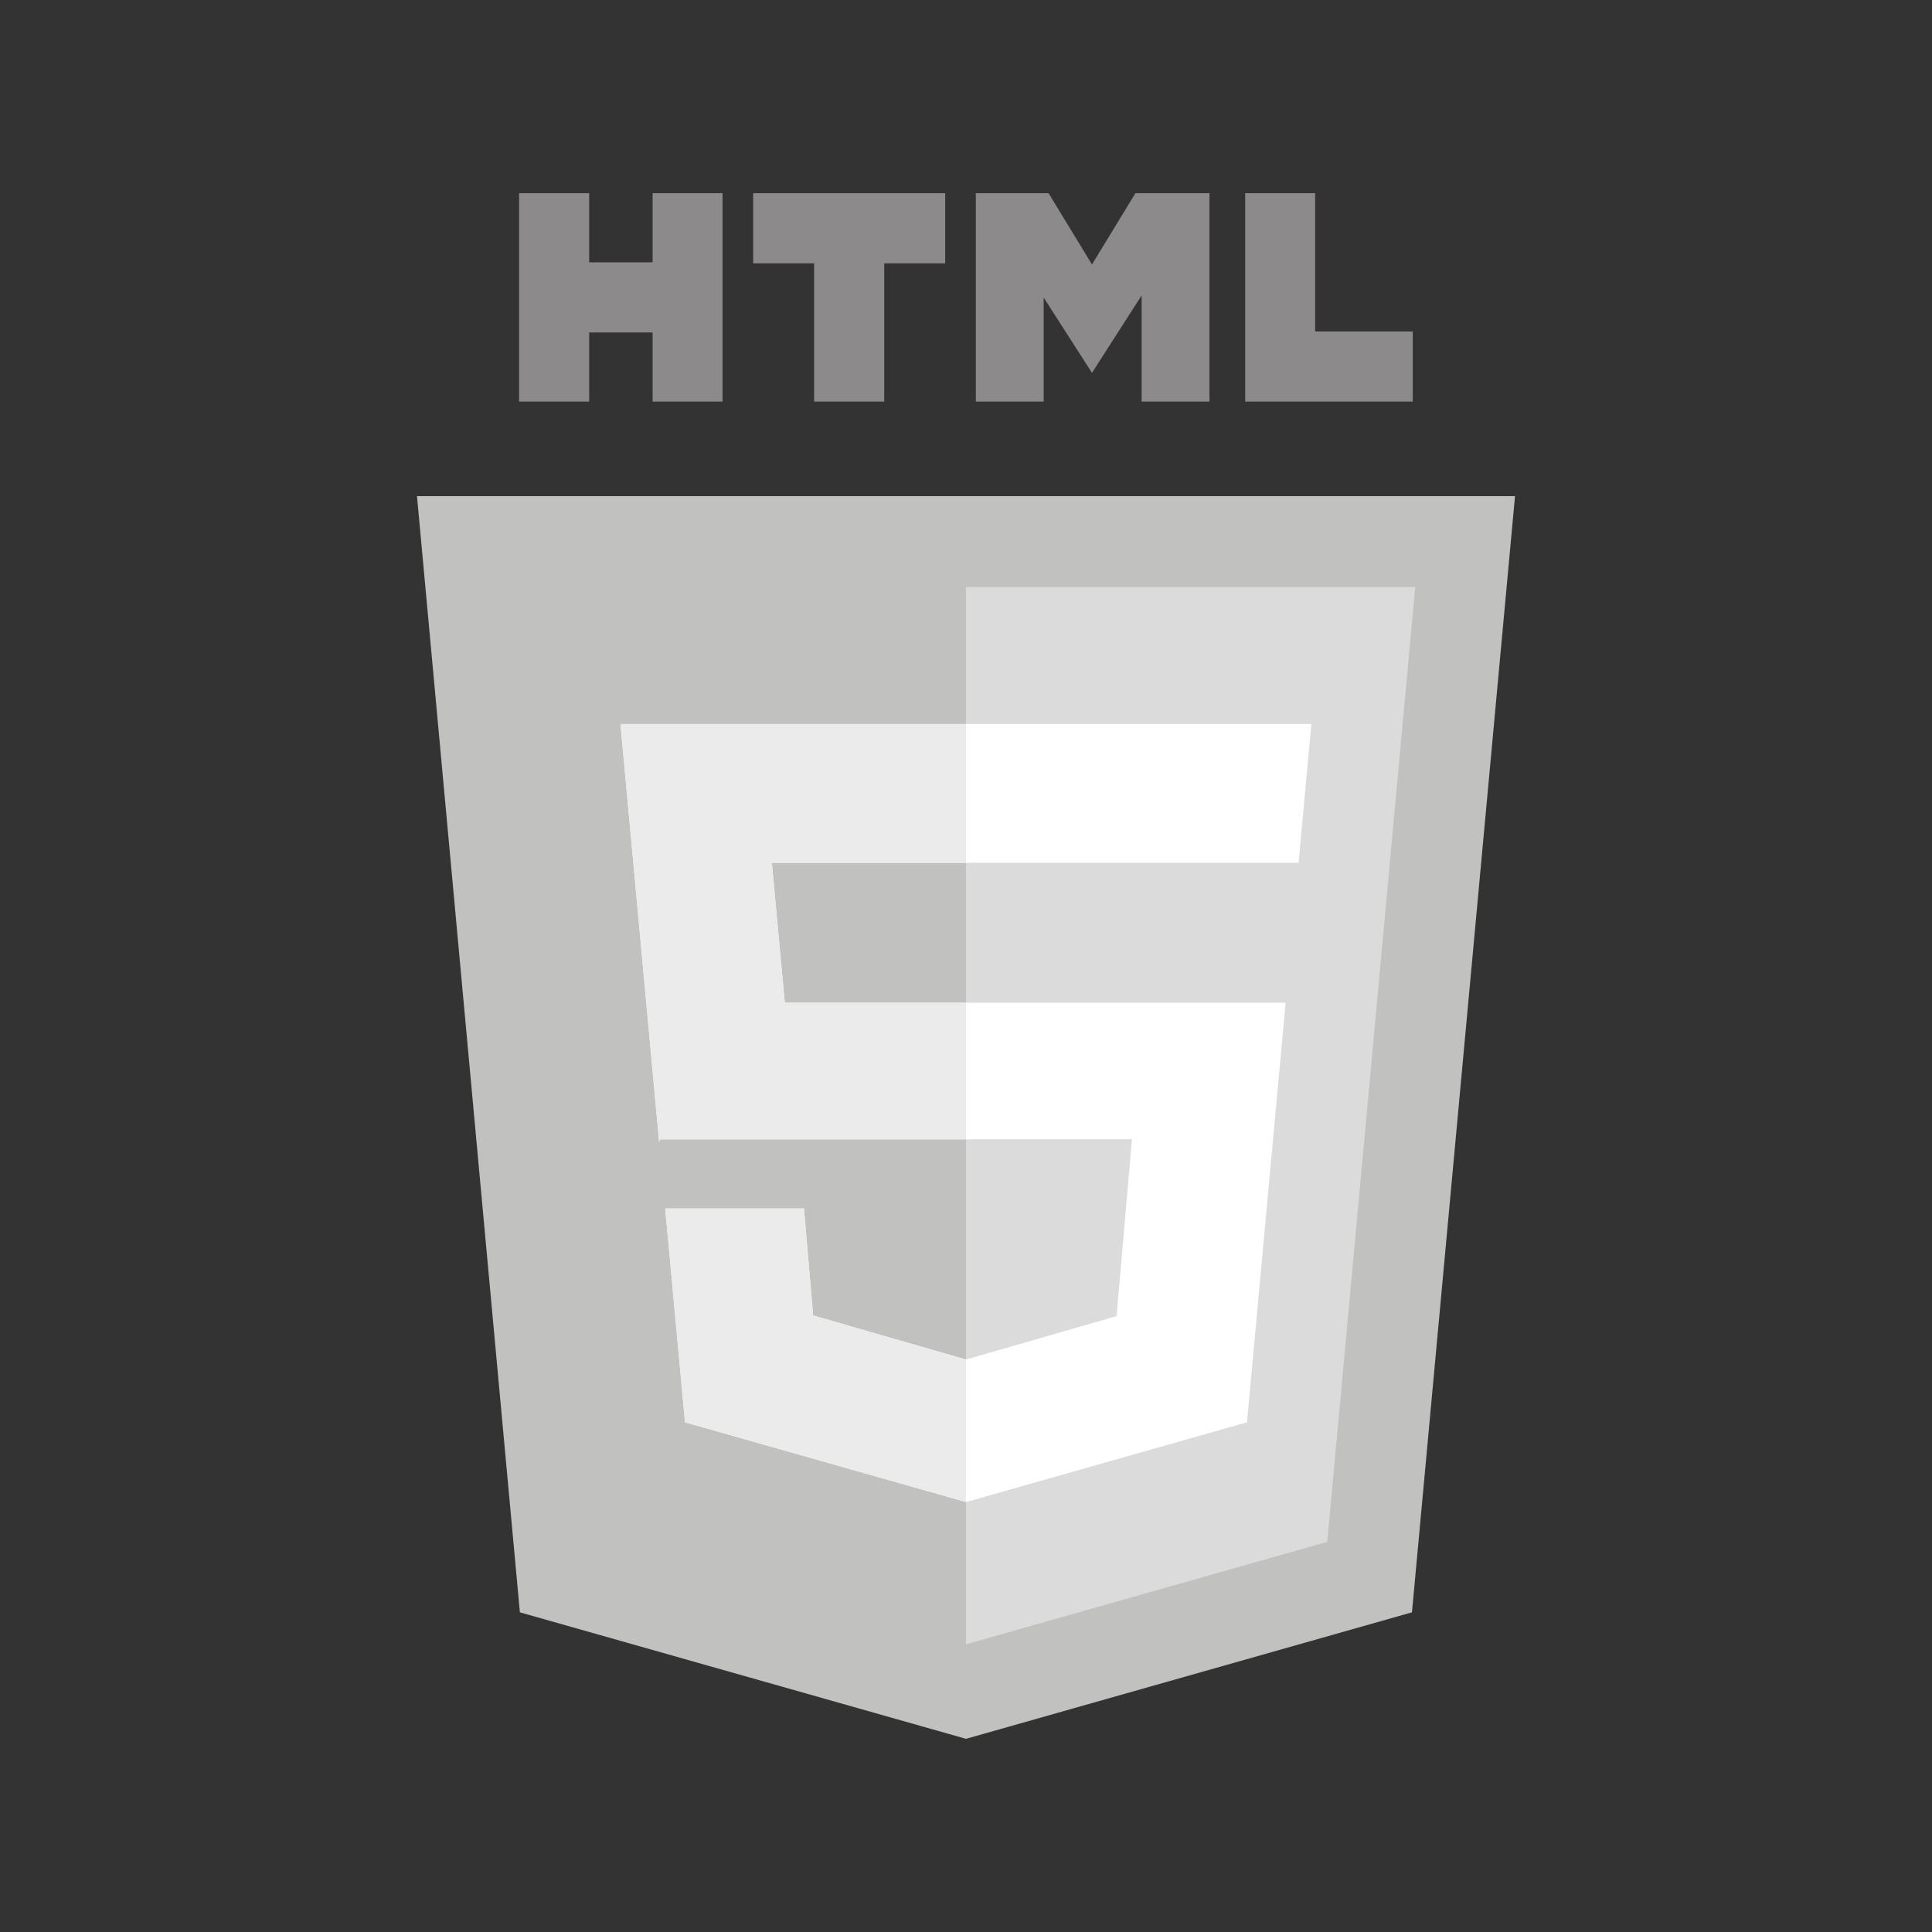 <?xml version="1.0" encoding="utf-8"?>
<!-- Generator: Adobe Illustrator 16.0.0, SVG Export Plug-In . SVG Version: 6.00 Build 0)  -->
<!DOCTYPE svg PUBLIC "-//W3C//DTD SVG 1.1//EN" "http://www.w3.org/Graphics/SVG/1.1/DTD/svg11.dtd">
<svg version="1.1" id="Layer_1" xmlns="http://www.w3.org/2000/svg" xmlns:xlink="http://www.w3.org/1999/xlink" x="0px" y="0px"
	 width="141.732px" height="141.732px" viewBox="0 0 141.732 141.732" enable-background="new 0 0 141.732 141.732"
	 xml:space="preserve">
<rect x="0" y="0" width="141.732" height="141.732" fill="#333333" stroke="none"/>
<g id="code_x5F_html5">
	<g>
		<polygon fill="#C1C1C0" points="111.142,36.396 70.866,36.396 70.866,36.396 30.591,36.396 38.139,118.281 70.866,127.56 
			70.866,127.56 70.866,127.56 70.866,127.56 70.866,127.56 103.582,118.281 		"/>
		<path fill="#8C8A8A" d="M47.874,19.245h-4.651v-5.072h-5.144v15.288h5.144v-5.072h4.651v5.072h5.132V14.173h-5.132V19.245z
			 M83.751,14.173h-0.457l-3.186,5.228l-3.185-5.228h-0.36h-4.735h-0.241v15.288h4.976v-7.632l3.533,5.504l0.012,0.012l0,0l0,0
			l0.013-0.012l3.63-5.661v7.788h4.976V14.173h-0.349H83.751z M55.253,19.317h4.471v10.144h5.144V19.317h4.471v-5.144H55.253V19.317
			z M96.479,24.317V14.173h-5.132v15.288h1.298h3.834h7.163v-5.144H96.479z"/>
		<polygon fill="#DCDBDB" points="70.866,43.066 70.866,120.625 70.866,120.625 97.368,113.112 103.822,43.066 		"/>
		<polygon fill="#FFFFFF" points="96.202,53.114 45.518,53.114 48.355,83.774 48.415,83.582 83.041,83.582 81.911,96.551 
			70.866,99.735 59.652,96.503 58.979,88.654 48.799,88.654 50.254,104.339 70.866,110.192 91.479,104.339 94.315,73.559 
			57.573,73.559 56.624,63.294 95.265,63.294 		"/>
		<g>
			<path fill="#EBEBEB" d="M70.866,53.114H45.518l2.837,30.66l0.06-0.192h22.451V73.559H57.573l-0.949-10.264h14.242V53.114z
				 M58.979,88.654h-10.18l1.455,15.685l20.612,5.841V99.735l-11.214-3.232L58.979,88.654z"/>
		</g>
	</g>
</g>
</svg>
